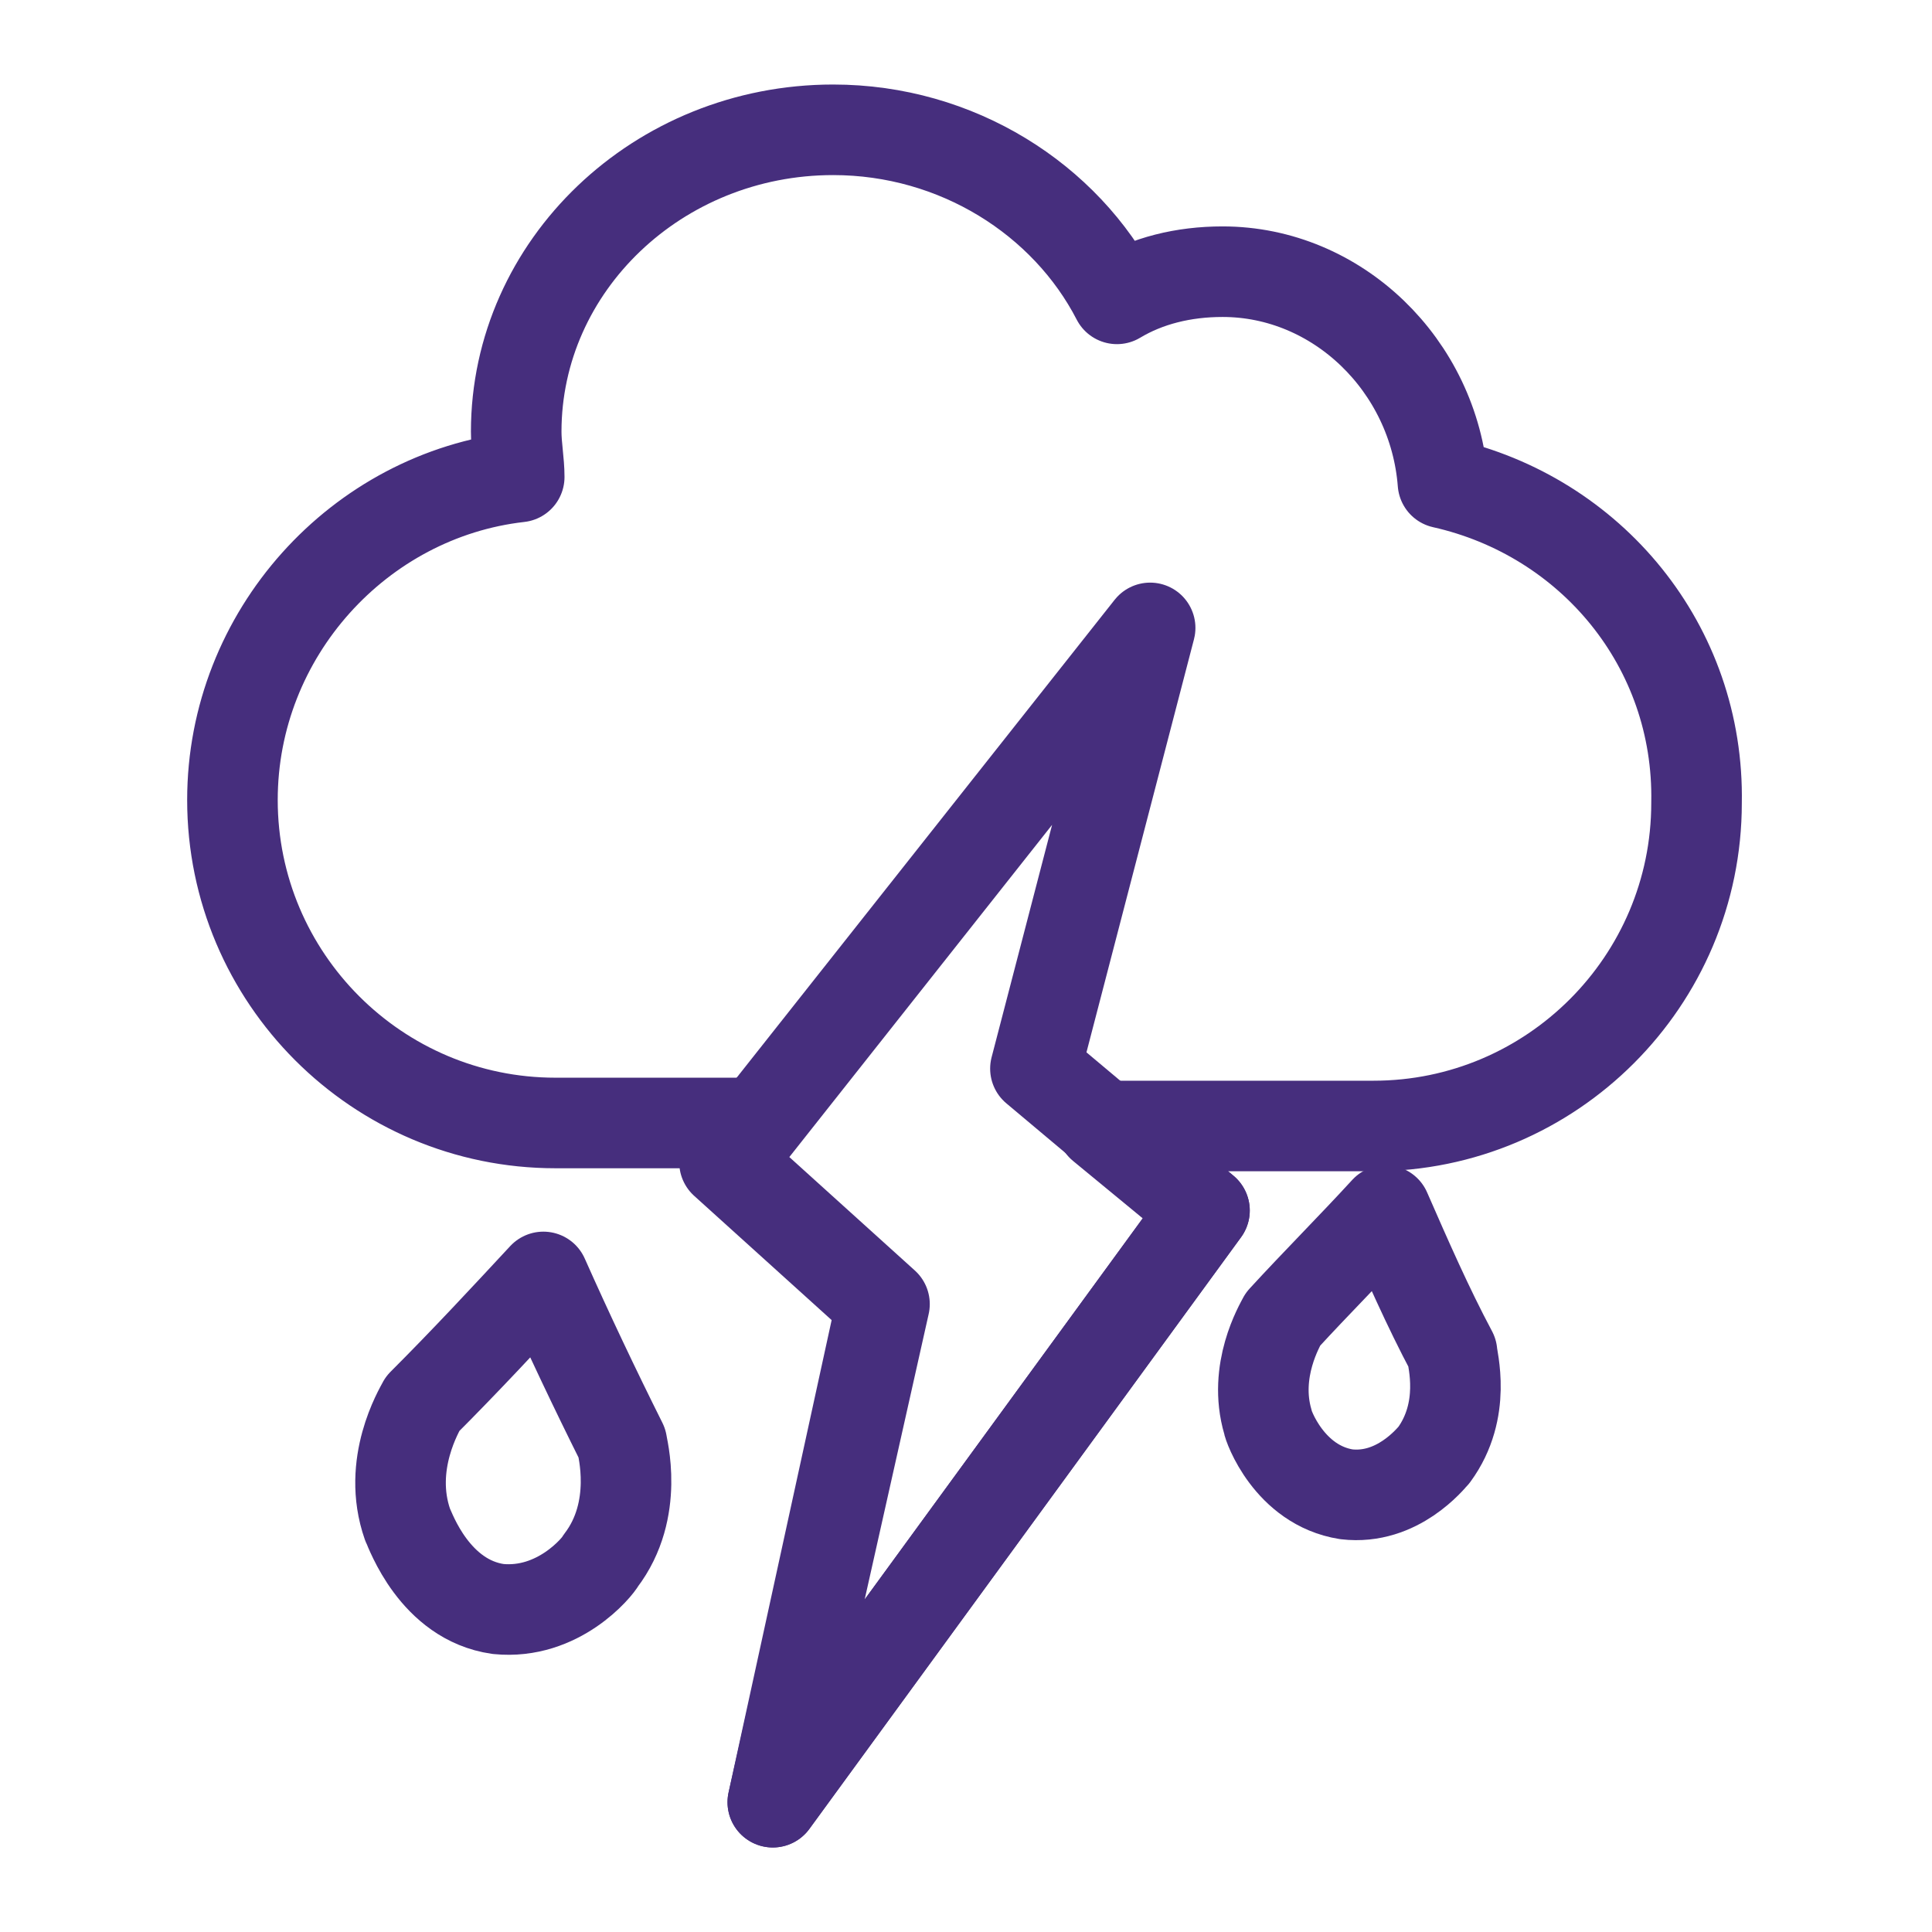 <?xml version="1.0" encoding="utf-8"?>
<!-- Generator: Adobe Illustrator 19.0.0, SVG Export Plug-In . SVG Version: 6.00 Build 0)  -->
<svg version="1.1" id="Camada_1" xmlns="http://www.w3.org/2000/svg" xmlns:xlink="http://www.w3.org/1999/xlink" x="0px" y="0px"
	 viewBox="0 0 64 64" style="enable-background:new 0 0 64 64;" xml:space="preserve">
<style type="text/css">
	.st0{display:none;}
	.st1{display:inline;fill:none;stroke:#462E7D;stroke-width:3;stroke-linecap:round;stroke-linejoin:round;stroke-miterlimit:10;}
	.st2{display:inline;}
	.st3{fill:none;stroke:#462E7D;stroke-width:3;stroke-linecap:round;stroke-linejoin:round;stroke-miterlimit:10;}
	.st4{display:inline;fill:none;stroke:#319EAB;stroke-width:3;stroke-linecap:round;stroke-linejoin:round;stroke-miterlimit:10;}
	.st5{display:inline;fill:#319EAB;}
</style>
<g id="Chuva" class="st0">
	<path id="XMLID_84_" class="st1" d="M21.2,34.7c-1.8,2-3.7,4.1-5.5,6.1c-0.2,0.3-1.6,2.8-0.6,5.7c0.1,0.2,1.3,3.5,4.4,3.8
		c2.8,0.3,4.6-2.1,4.7-2.3c1.8-2.5,0.9-5.4,0.8-5.6C23.8,39.9,22.5,37.3,21.2,34.7z"/>
	<path id="XMLID_83_" class="st1" d="M43.8,31.5c-1.8,2-3.7,4.1-5.5,6.1c-0.2,0.3-1.6,2.8-0.6,5.7c0.1,0.2,1.3,3.5,4.4,3.8
		c2.8,0.3,4.6-2.1,4.7-2.3c1.8-2.5,0.9-5.4,0.8-5.6C46.3,36.6,45.1,34.1,43.8,31.5z"/>
	<path id="XMLID_82_" class="st1" d="M32.5,47.1c-1.6,1.8-3.2,3.5-4.7,5.3c-0.1,0.2-1.4,2.4-0.5,4.9c0.1,0.2,1.1,3,3.8,3.3
		c2.4,0.2,3.9-1.8,4.1-2c1.5-2.2,0.8-4.6,0.7-4.8C34.7,51.5,33.6,49.3,32.5,47.1z"/>
	<path id="XMLID_81_" class="st1" d="M58,27.2c0-5.5-3.9-10.1-9-11.2c-0.4-4.2-3.7-7.5-7.8-7.5c-1.4,0-2.7,0.4-3.8,1
		c-1.8-3.6-5.7-6-10.1-6C21,3.4,16,8.2,16,14.2c0,0.5,0.1,1.1,0.1,1.6C10.4,16.4,6,21.3,6,27.2c0,6.4,5.1,11.5,11.5,11.5h0.2
		c-0.7,0.7-1.3,1.5-2,2.2c-0.2,0.3-1.6,2.8-0.6,5.7c0.1,0.2,1.3,3.5,4.4,3.8c2.8,0.3,4.6-2.1,4.7-2.3c1.8-2.5,0.9-5.4,0.8-5.6
		c-0.6-1.3-1.3-2.5-1.9-3.8h14.6c-0.4,1.1-0.8,2.8-0.1,4.7c0.1,0.2,1.3,3.5,4.4,3.8c2.8,0.3,4.6-2.1,4.7-2.3
		c1.8-2.5,0.9-5.4,0.8-5.6c-0.1-0.2-0.2-0.4-0.3-0.6C53.3,38.2,58,33.2,58,27.2z"/>
</g>
<g id="Sol" class="st0">
	<circle id="XMLID_100_" class="st1" cx="32.1" cy="31.7" r="14.2"/>
	<g id="XMLID_95_" class="st2">
		<line id="XMLID_99_" class="st3" x1="32.1" y1="11.9" x2="32.1" y2="7.4"/>
		<line id="XMLID_98_" class="st3" x1="22" y1="13.9" x2="19.9" y2="9.9"/>
		<line id="XMLID_97_" class="st3" x1="14.2" y1="21.3" x2="10.4" y2="18.8"/>
		<line id="XMLID_96_" class="st3" x1="11.2" y1="31.2" x2="6.7" y2="31.2"/>
	</g>
	<g id="XMLID_90_" class="st2">
		<line id="XMLID_94_" class="st3" x1="32.5" y1="52.1" x2="32.6" y2="56.6"/>
		<line id="XMLID_93_" class="st3" x1="42.5" y1="49.8" x2="44.7" y2="53.7"/>
		<line id="XMLID_92_" class="st3" x1="50.1" y1="42.2" x2="53.9" y2="44.6"/>
		<line id="XMLID_91_" class="st3" x1="52.8" y1="32.2" x2="57.3" y2="32.1"/>
	</g>
	<line id="XMLID_89_" class="st1" x1="42.3" y1="13.4" x2="44.9" y2="9.7"/>
	<line id="XMLID_88_" class="st1" x1="50.3" y1="21" x2="54.4" y2="19.1"/>
	<line id="XMLID_87_" class="st1" x1="19.4" y1="53.3" x2="22" y2="49.6"/>
	<line id="XMLID_86_" class="st1" x1="10" y1="44.3" x2="13.7" y2="41.8"/>
</g>
<g id="Nublado" class="st0">
	<g id="XMLID_70_" class="st2">
		<g id="XMLID_76_">
			<line id="XMLID_79_" class="st3" x1="44.2" y1="12.9" x2="44.2" y2="9.7"/>
			<line id="XMLID_78_" class="st3" x1="37.2" y1="14.3" x2="35.7" y2="11.5"/>
			<line id="XMLID_77_" class="st3" x1="31.7" y1="19.4" x2="29.1" y2="17.6"/>
		</g>
		<g id="XMLID_73_">
			<line id="XMLID_75_" class="st3" x1="56.7" y1="34" x2="59.4" y2="35.7"/>
			<line id="XMLID_74_" class="st3" x1="58.6" y1="27" x2="61.8" y2="26.9"/>
		</g>
		<line id="XMLID_72_" class="st3" x1="51.3" y1="13.9" x2="53.1" y2="11.3"/>
		<line id="XMLID_71_" class="st3" x1="56.9" y1="19.2" x2="59.7" y2="17.9"/>
	</g>
	<path id="XMLID_69_" class="st1" d="M44.3,16.9c-5.5,0-9.9,4.4-9.9,9.9c0,0.2,0,0.4,0,0.6c-0.1,0-0.2,0.1-0.3,0.1
		c-1.7-3.2-5.1-5.4-9.1-5.4c-5.6,0-10.1,4.3-10.1,9.7c0,0.5,0,1,0.1,1.4c-5.1,0.6-9.1,5-9.1,10.3c0,5.7,4.6,10.4,10.4,10.4h26.1
		c5.7,0,10.4-4.6,10.4-10.4c0-3.2-1.5-6.1-3.8-8c3.1-1.7,5.3-5,5.3-8.8C54.2,21.3,49.7,16.9,44.3,16.9z"/>
	<path id="XMLID_68_" class="st1" d="M44.8,33.8C44.4,30,41.4,27,37.7,27c-1.2,0-2.4,0.3-3.4,0.9c-1.7-3.2-5.1-5.4-9.1-5.4
		c-5.6,0-10.1,4.3-10.1,9.7c0,0.5,0,1,0.1,1.4c-5.1,0.6-9.1,5-9.1,10.3c0,5.7,4.6,10.4,10.4,10.4h26.1c5.7,0,10.4-4.6,10.4-10.4
		C52.9,39,49.4,34.8,44.8,33.8z"/>
</g>
<g id="Tempestade">
	<path id="XMLID_66_" class="st3" d="M18,42.3c-1.3,1.4-2.6,2.8-4,4.2c-0.1,0.2-1.2,2-0.5,4c0.1,0.2,0.9,2.5,3,2.8
		c2,0.2,3.3-1.4,3.4-1.6c1.3-1.7,0.7-3.8,0.7-3.9C19.7,46,18.8,44.1,18,42.3z"/>
	<path id="XMLID_65_" class="st3" d="M45.9,40.1c-1.1,1.2-2.3,2.4-3.4,3.6c-0.1,0.2-1,1.7-0.5,3.4c0,0.1,0.7,2.1,2.6,2.4
		c1.7,0.2,2.8-1.2,2.9-1.3c1.1-1.5,0.6-3.2,0.6-3.4C47.3,43.3,46.6,41.7,45.9,40.1z"/>
	<path id="XMLID_64_" class="st3" d="M47.8,16c-0.3-3.9-3.5-7-7.3-7C39.2,9,38,9.3,37,9.9c-1.7-3.3-5.3-5.6-9.4-5.6
		c-5.8,0-10.5,4.5-10.5,10c0,0.5,0.1,1,0.1,1.5c-5.3,0.6-9.5,5.2-9.5,10.7c0,5.9,4.8,10.7,10.7,10.7h6.6l-1,1.3l5.2,4.7l-3.6,16.5
		l14.3-19.6l-3.4-2.8h9c5.9,0,10.7-4.8,10.7-10.7C56.3,21.4,52.7,17.1,47.8,16z"/>
	<polygon id="XMLID_63_" class="st3" points="24.1,38.5 38.1,20.8 34.3,35.4 39.9,40.1 25.6,59.7 29.3,43.2 	"/>
</g>
<g id="Lua" class="st0">
	<path id="XMLID_61_" class="st4" d="M29.4,30.6c0-9.1,5-16.9,12.3-20.7C38.5,8.2,35,7.4,31.3,7.4C18.3,7.4,7.7,18.4,7.7,32
		c0,13.6,10.6,24.6,23.7,24.6c4.9,0,9.4-1.5,13.1-4.1C35.7,49.4,29.4,40.7,29.4,30.6z"/>
	<path id="XMLID_60_" class="st5" d="M43.2,32.5c-0.5,1.3-1,2.5-1.4,3.8c-0.5-1.3-1-2.5-1.4-3.8c-1.3-0.5-2.5-1-3.8-1.4
		c1.3-0.5,2.5-1,3.8-1.4c0.5-1.3,1-2.5,1.4-3.8c0.5,1.3,1,2.5,1.4,3.8c1.3,0.5,2.5,1,3.8,1.4C45.7,31.5,44.4,32,43.2,32.5z"/>
	<path id="XMLID_59_" class="st5" d="M53.8,38.9c-0.3,0.8-0.6,1.7-0.9,2.5c-0.3-0.8-0.6-1.7-0.9-2.5c-0.8-0.3-1.7-0.6-2.5-0.9
		c0.8-0.3,1.7-0.6,2.5-0.9c0.3-0.8,0.6-1.7,0.9-2.5c0.3,0.8,0.6,1.7,0.9,2.5c0.8,0.3,1.7,0.6,2.5,0.9C55.5,38.3,54.7,38.6,53.8,38.9
		z"/>
	<path id="XMLID_58_" class="st5" d="M51.1,22.9c-0.3,0.7-0.5,1.4-0.8,2.1c-0.3-0.7-0.5-1.4-0.8-2.1c-0.7-0.3-1.4-0.5-2.1-0.8
		c0.7-0.3,1.4-0.5,2.1-0.8c0.3-0.7,0.5-1.4,0.8-2.1c0.3,0.7,0.5,1.4,0.8,2.1c0.7,0.3,1.4,0.5,2.1,0.8C52.4,22.4,51.7,22.7,51.1,22.9
		z"/>
</g>
<g id="Nublado_Noite" class="st0">
	<path id="XMLID_56_" class="st4" d="M48.8,34.3c-0.4-4.2-3.7-7.5-7.8-7.5c-1.4,0-2.7,0.4-3.8,1c-1.8-3.6-5.7-6-10.1-6
		c-6.2,0-11.2,4.8-11.2,10.8c0,0.5,0.1,1.1,0.1,1.6c-5.7,0.7-10.1,5.5-10.1,11.4c0,6.4,5.1,11.5,11.5,11.5h29
		c6.4,0,11.5-5.1,11.5-11.5C57.9,40.1,54,35.5,48.8,34.3z"/>
	<path id="XMLID_55_" class="st4" d="M53.2,36.4c1.8-0.4,3.4-1.1,4.9-2.2c-5.3-1.9-9.1-7.1-9.1-13.2c0-5.5,3-10.2,7.4-12.5
		c-1.9-1-4-1.5-6.2-1.5c-7.9,0-14.3,6.7-14.3,14.9c0,2,0.4,3.9,1.1,5.7c-1.9-3.4-5.6-5.7-9.9-5.7c-6.2,0-11.3,4.8-11.3,10.8
		c0,0.5,0.1,1.1,0.1,1.6c-5.7,0.7-10.1,5.5-10.1,11.4c0,6.4,5.1,11.5,11.5,11.5h29c6.4,0,11.5-5.1,11.5-11.5
		C57.9,41.8,56,38.4,53.2,36.4z"/>
</g>
</svg>
